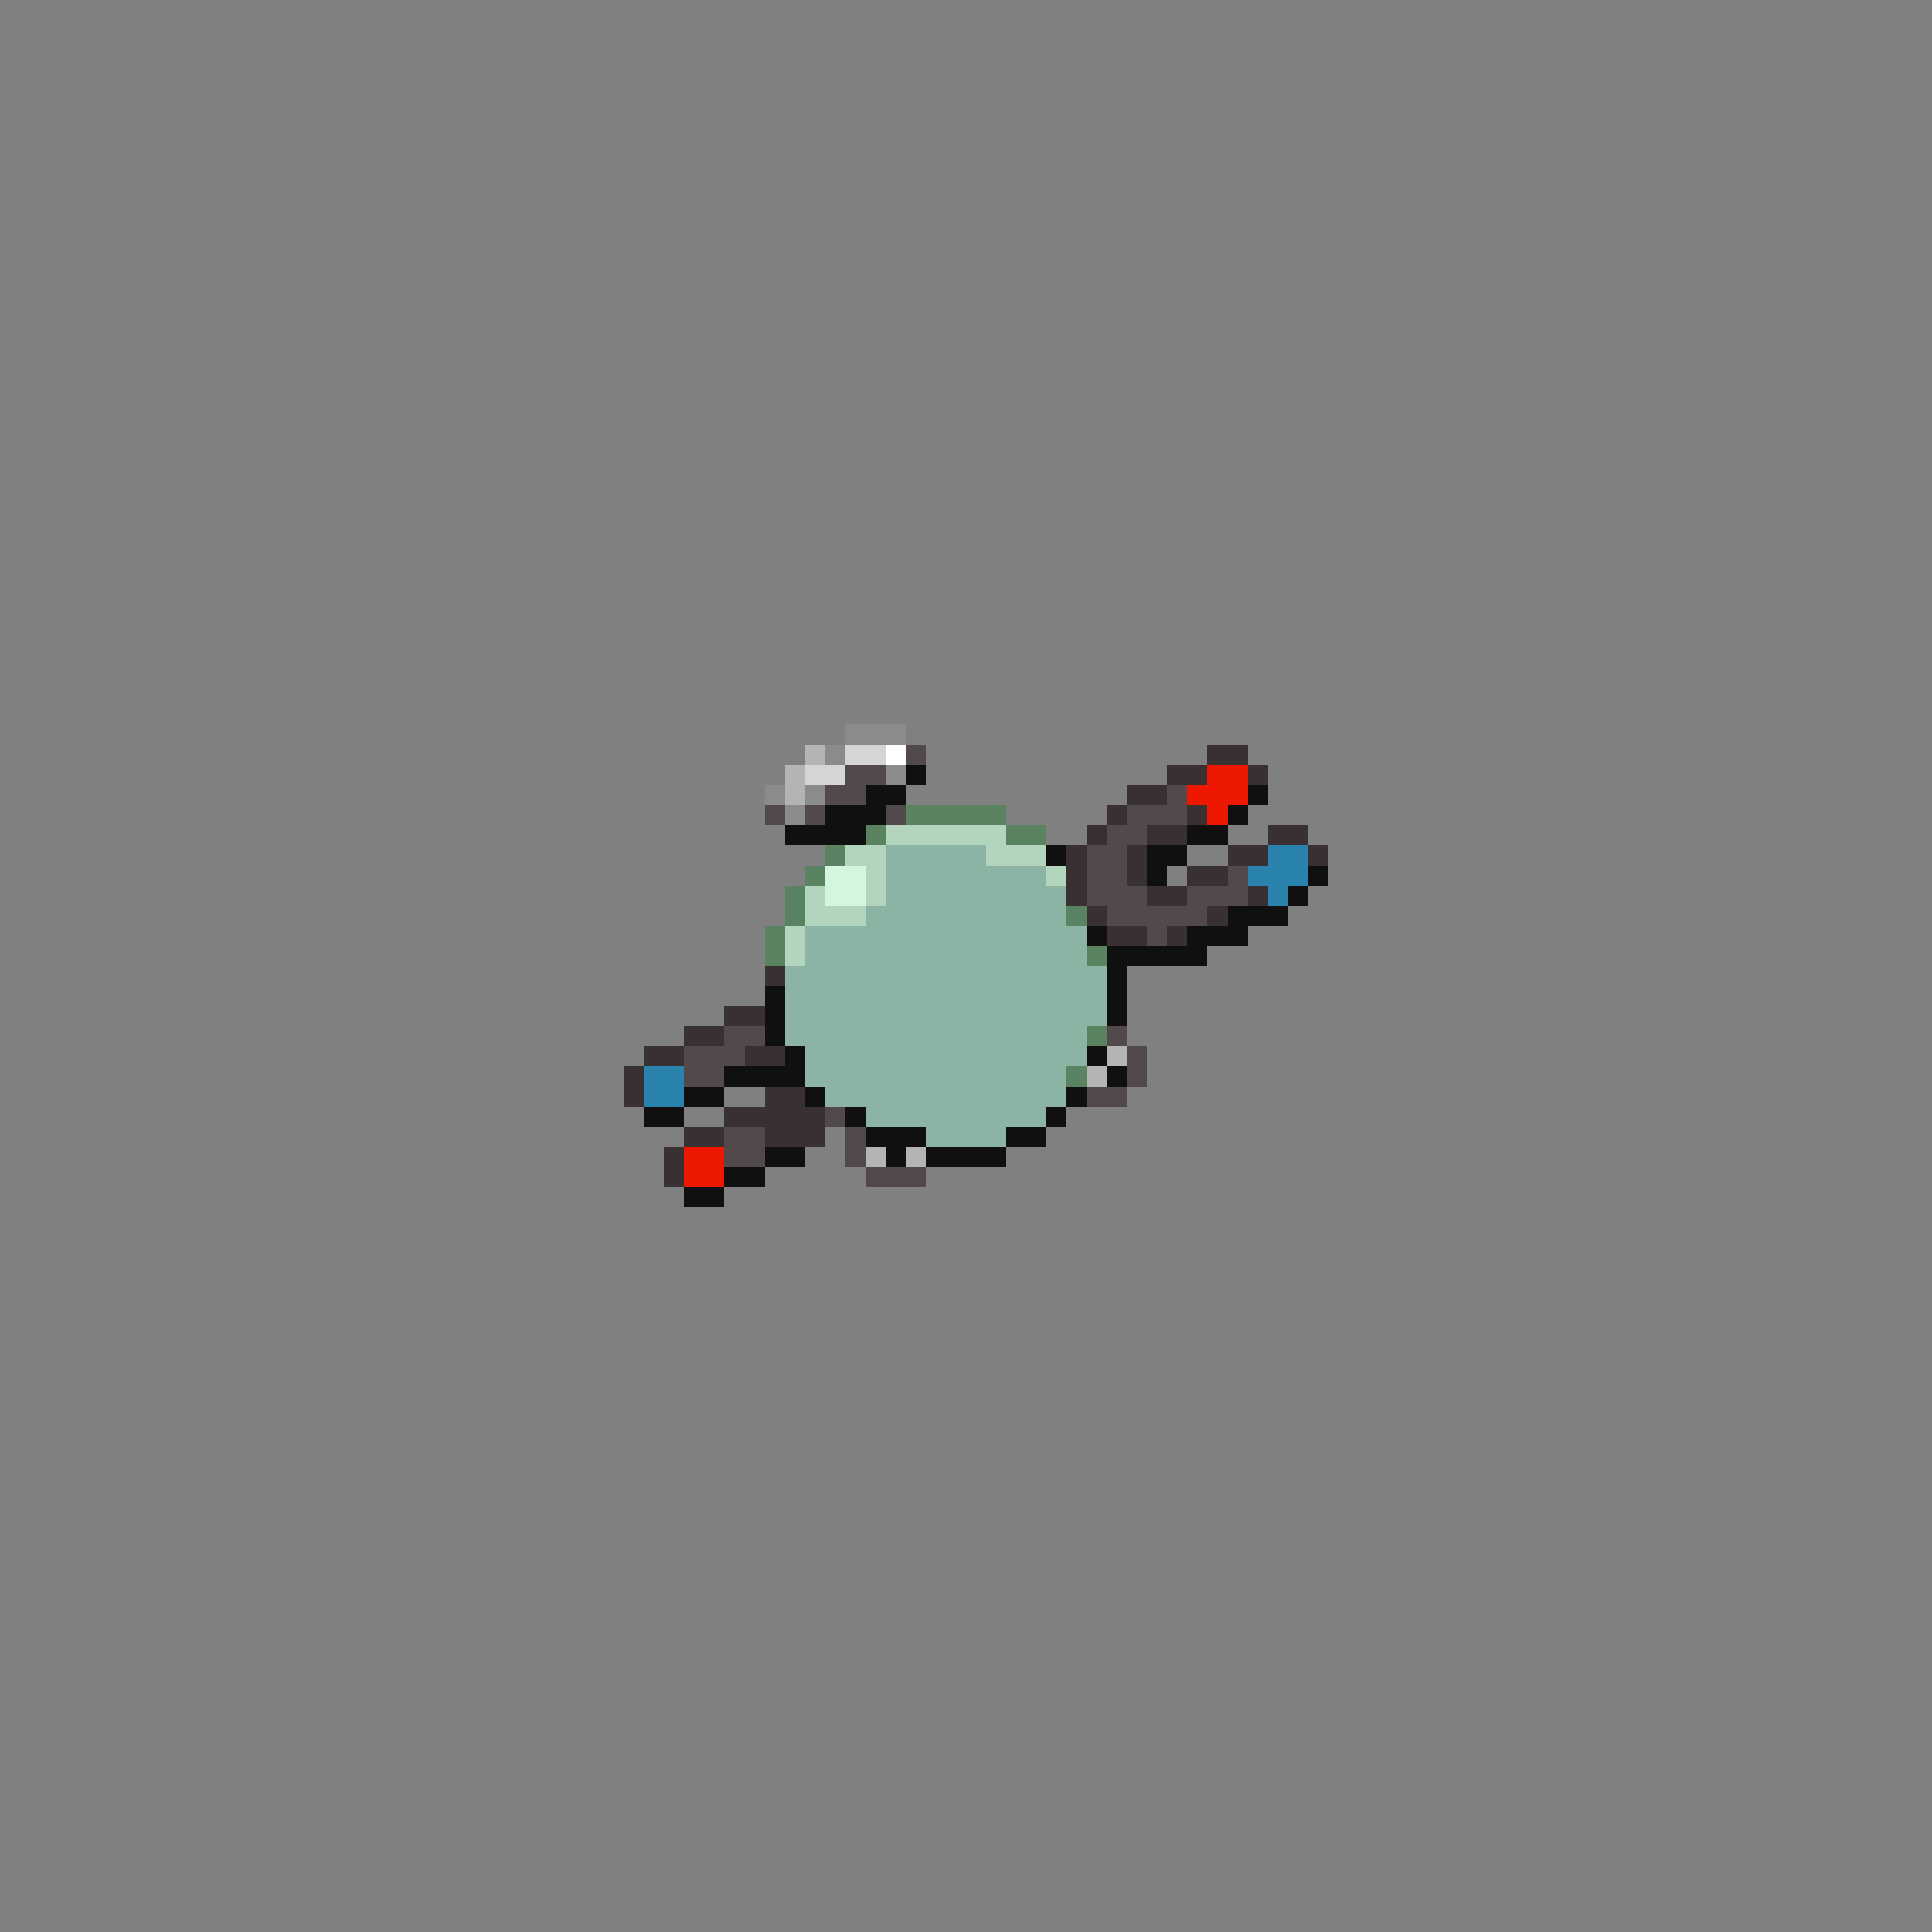 <svg xmlns="http://www.w3.org/2000/svg" viewBox="0 -0.5 96 96" shape-rendering="crispEdges">
<rect x="0" y="-0.5" width="96" height="96" fill="#808080" stroke="none"/>
<path stroke="#8b8b8b" d="M42 36h3M41 37h1M44 38h1M38 39h1M40 39h1M39 40h1" />
<path stroke="#b4b4b4" d="M40 37h1M39 38h1M39 39h1M55 52h1M54 53h1M43 57h1M45 57h1" />
<path stroke="#d5d5d5" d="M42 37h2M40 38h2" />
<path stroke="#ffffff" d="M44 37h1" />
<path stroke="#524a4a" d="M45 37h1M42 38h2M41 39h2M58 39h1M38 40h1M40 40h1M44 40h1M56 40h3M55 41h2M54 42h2M54 43h2M61 43h1M54 44h3M59 44h3M55 45h5M57 46h1M36 51h2M55 51h1M34 52h3M56 52h1M34 53h2M56 53h1M54 54h2M41 55h1M36 56h2M42 56h1M36 57h2M42 57h1M43 58h3" />
<path stroke="#393131" d="M60 37h2M58 38h2M62 38h1M56 39h2M55 40h1M59 40h1M54 41h1M57 41h2M63 41h2M53 42h1M56 42h1M61 42h2M65 42h1M53 43h1M56 43h1M59 43h2M53 44h1M57 44h2M62 44h1M54 45h1M60 45h1M55 46h2M58 46h1M38 48h1M36 50h2M34 51h2M32 52h2M37 52h2M31 53h1M31 54h1M38 54h2M36 55h5M34 56h2M38 56h3M33 57h1M33 58h1" />
<path stroke="#101010" d="M45 38h1M43 39h2M62 39h1M41 40h3M61 40h1M39 41h4M59 41h2M52 42h1M57 42h2M57 43h1M65 43h1M64 44h1M61 45h3M54 46h1M59 46h3M55 47h5M55 48h1M38 49h1M55 49h1M38 50h1M55 50h1M38 51h1M39 52h1M54 52h1M36 53h4M55 53h1M34 54h2M40 54h1M53 54h1M32 55h2M42 55h1M52 55h1M43 56h3M50 56h2M38 57h2M44 57h1M46 57h4M36 58h2M34 59h2" />
<path stroke="#ee1800" d="M60 38h2M59 39h3M60 40h1M34 57h2M34 58h2" />
<path stroke="#5a8362" d="M45 40h5M43 41h1M50 41h2M41 42h1M40 43h1M39 44h1M39 45h1M53 45h1M38 46h1M38 47h1M54 47h1M54 51h1M53 53h1" />
<path stroke="#b4d5bd" d="M44 41h6M42 42h2M49 42h3M43 43h1M52 43h1M40 44h1M43 44h1M40 45h3M39 46h1M39 47h1" />
<path stroke="#8bb4a4" d="M44 42h5M44 43h8M44 44h9M43 45h10M40 46h14M40 47h14M39 48h16M39 49h16M39 50h16M39 51h15M40 52h14M40 53h13M41 54h12M43 55h9M46 56h4" />
<path stroke="#2983ac" d="M63 42h2M62 43h3M63 44h1M32 53h2M32 54h2" />
<path stroke="#d5f6de" d="M41 43h2M41 44h2" />
</svg>
